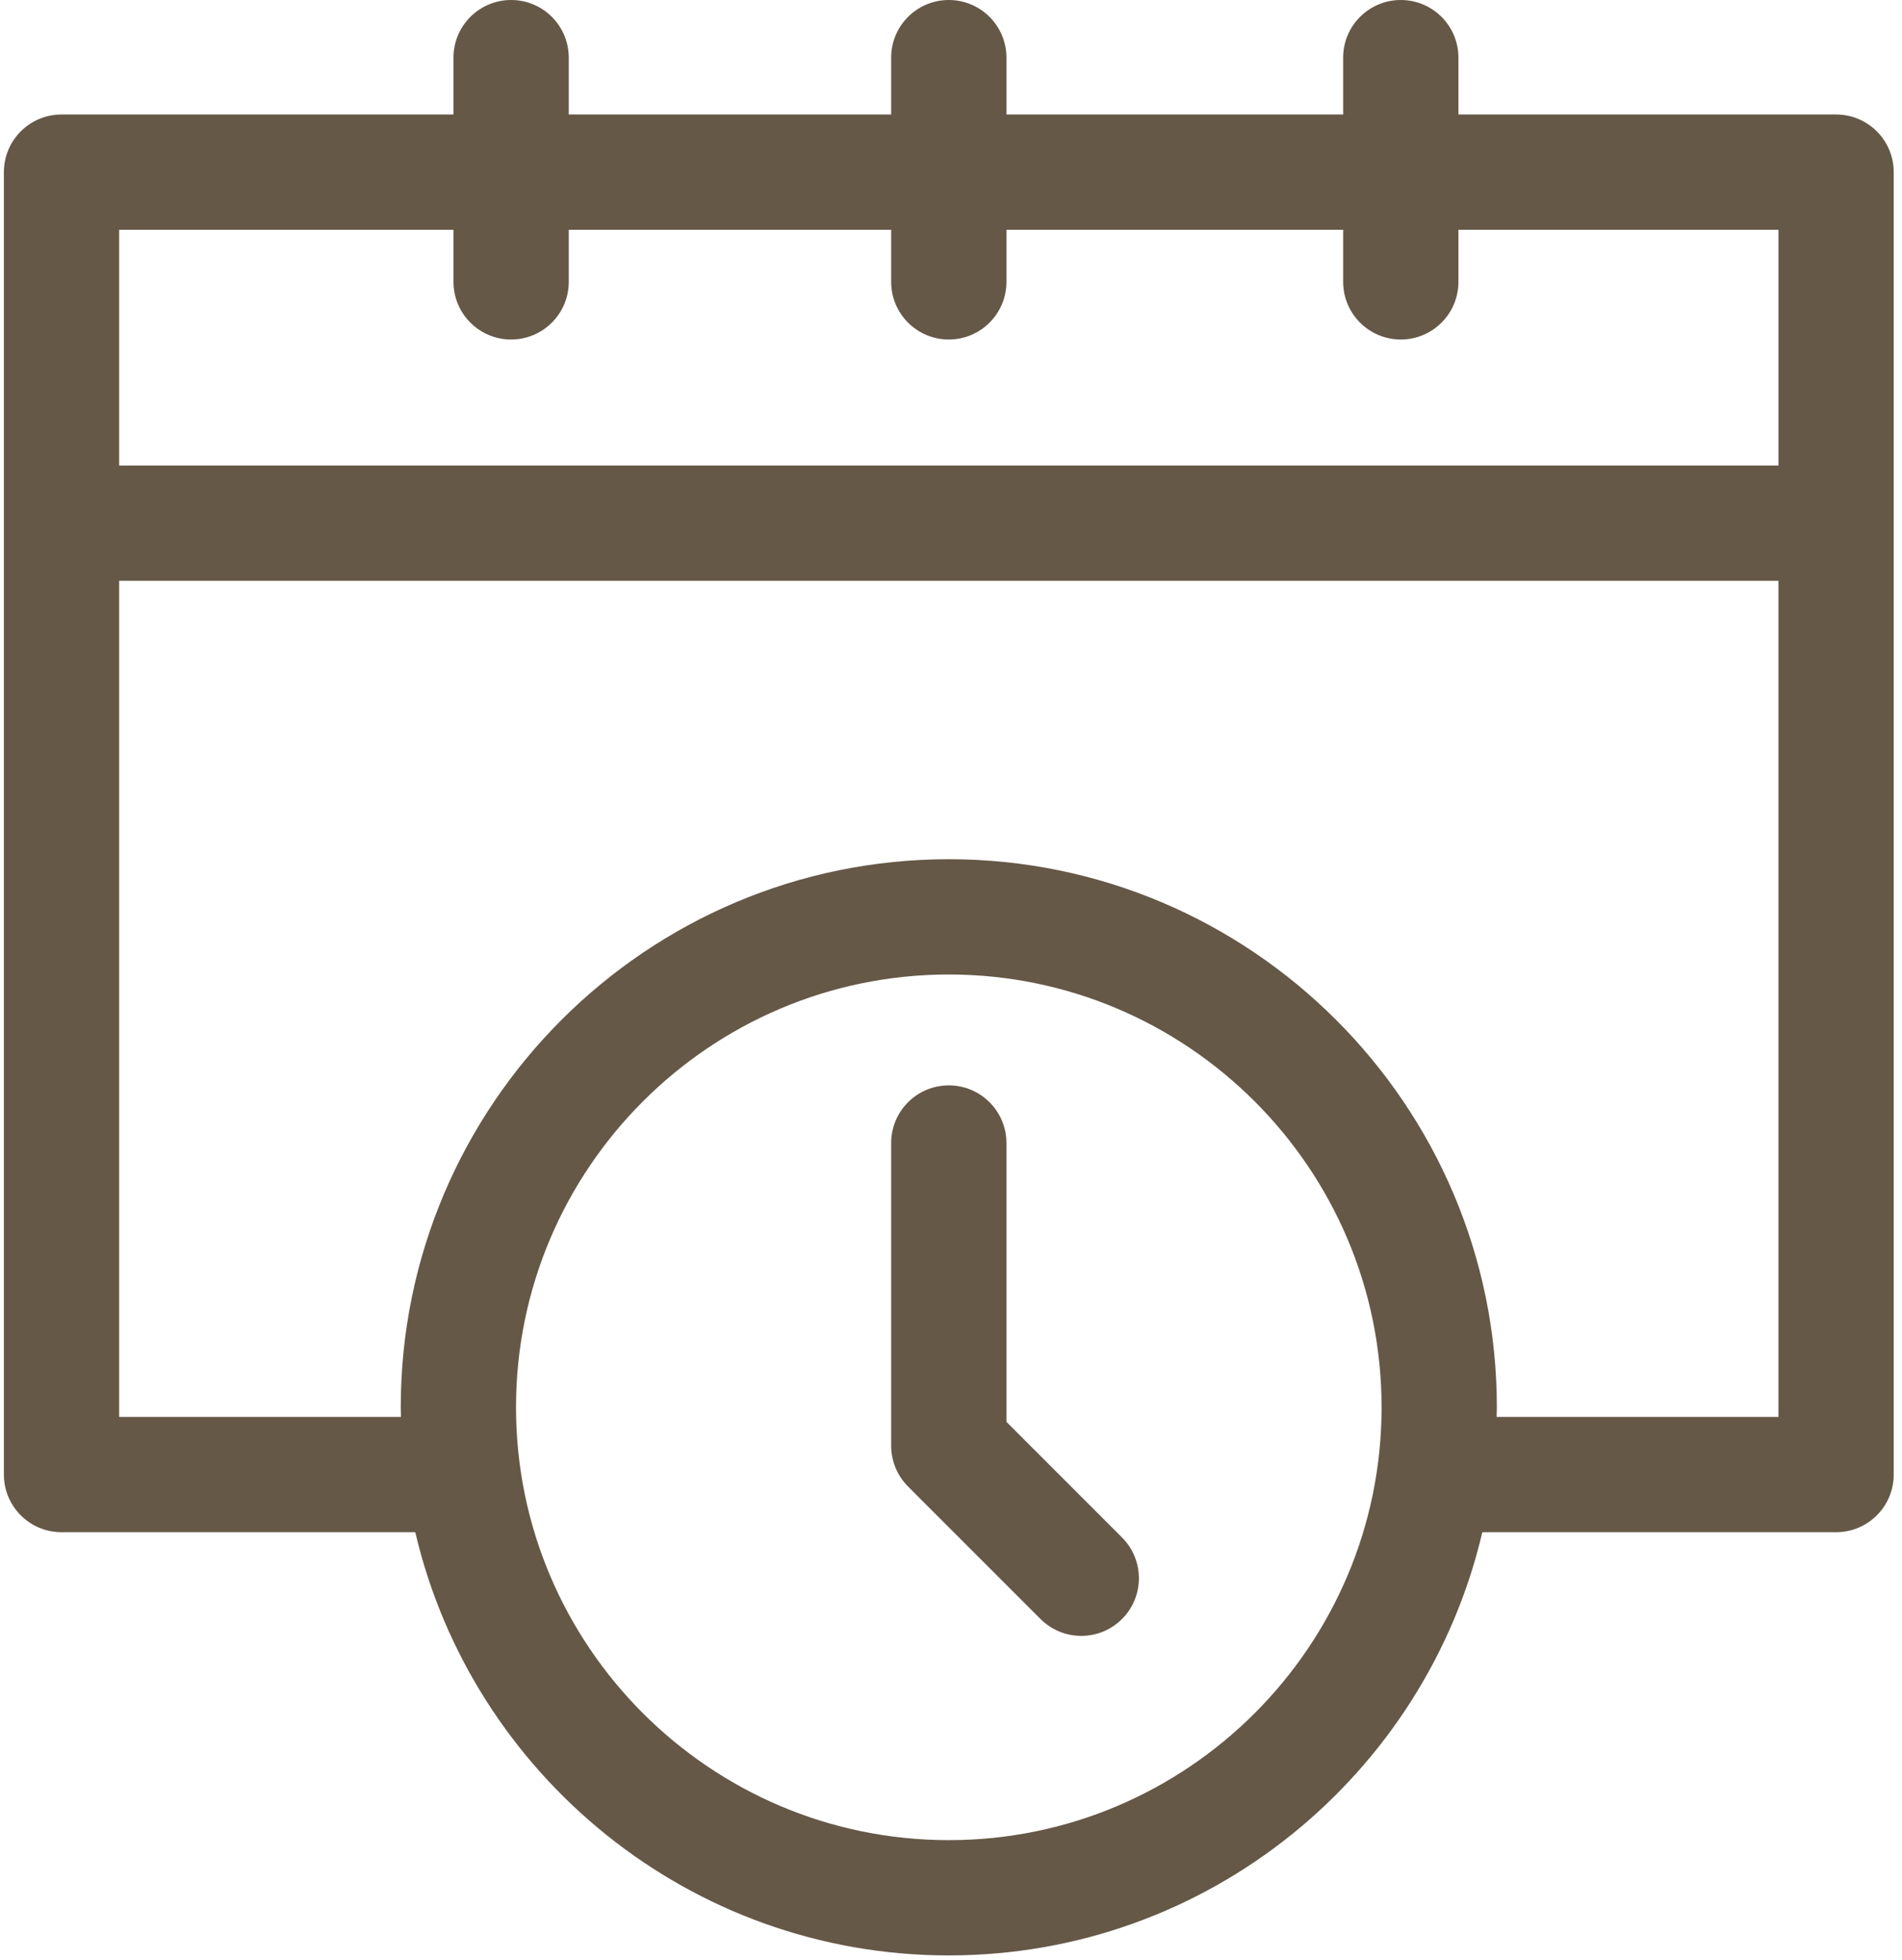 <?xml version="1.0" encoding="UTF-8"?>
<svg width="198px" height="204px" viewBox="0 0 198 204" version="1.1" xmlns="http://www.w3.org/2000/svg" xmlns:xlink="http://www.w3.org/1999/xlink">
    <!-- Generator: Sketch 43.1 (39012) - http://www.bohemiancoding.com/sketch -->
    <title>clock</title>
    <desc>Created with Sketch.</desc>
    <defs></defs>
    <g id="Page-1" stroke="none" stroke-width="1" fill="none" fill-rule="evenodd">
        <g id="clock" fill-rule="nonzero" fill="#655847">
            <path d="M191.139,11.918 L151.824,11.918 L151.824,6 C151.824,2.687 149.137,0 145.824,0 C142.511,0 139.824,2.687 139.824,6 L139.824,11.918 L104.771,11.918 L104.771,6 C104.771,2.687 102.084,0 98.771,0 C95.458,0 92.771,2.687 92.771,6 L92.771,11.918 L59.208,11.918 L59.208,6 C59.208,2.687 56.521,0 53.208,0 C49.895,0 47.208,2.687 47.208,6 L47.208,11.918 L6.404,11.918 C3.091,11.918 0.404,14.605 0.404,17.918 L0.404,153.49 C0.404,156.803 3.091,159.49 6.404,159.49 L43.23,159.49 C49.131,184.704 71.785,203.543 98.771,203.543 C125.757,203.543 148.411,184.703 154.312,159.49 L191.138,159.49 C194.451,159.49 197.138,156.803 197.138,153.49 L197.138,17.918 C197.139,14.605 194.453,11.918 191.139,11.918 L191.139,11.918 Z M47.208,23.918 L47.208,29.34 C47.208,32.653 49.895,35.34 53.208,35.34 C56.521,35.34 59.208,32.653 59.208,29.34 L59.208,23.918 L92.771,23.918 L92.771,29.34 C92.771,32.653 95.458,35.34 98.771,35.34 C102.084,35.34 104.771,32.653 104.771,29.34 L104.771,23.918 L139.824,23.918 L139.824,29.34 C139.824,32.653 142.511,35.34 145.824,35.34 C149.137,35.34 151.824,32.653 151.824,29.34 L151.824,23.918 L185.139,23.918 L185.139,48.454 L12.404,48.454 L12.404,23.918 L47.208,23.918 L47.208,23.918 Z M98.771,191.543 C73.929,191.543 53.718,171.332 53.718,146.49 C53.718,121.648 73.929,101.437 98.771,101.437 C123.613,101.437 143.824,121.647 143.824,146.49 C143.824,171.333 123.614,191.543 98.771,191.543 L98.771,191.543 Z M155.799,147.49 C155.805,147.156 155.824,146.825 155.824,146.49 C155.824,115.031 130.23,89.437 98.771,89.437 C67.312,89.437 41.718,115.031 41.718,146.49 C41.718,146.825 41.738,147.156 41.743,147.49 L12.403,147.49 L12.403,60.455 L185.138,60.455 L185.138,147.49 L155.799,147.49 L155.799,147.49 Z" id="Shape"></path>
            <path d="M104.771,148.004 L104.771,118.978 C104.771,115.665 102.084,112.978 98.771,112.978 C95.458,112.978 92.771,115.665 92.771,118.978 L92.771,150.49 C92.771,152.081 93.403,153.607 94.528,154.733 L108.318,168.524 C109.49,169.695 111.025,170.281 112.561,170.281 C114.096,170.281 115.632,169.695 116.804,168.524 C119.147,166.181 119.147,162.382 116.804,160.039 L104.771,148.004 Z" id="Shape"></path>
        </g>
    </g>
</svg>